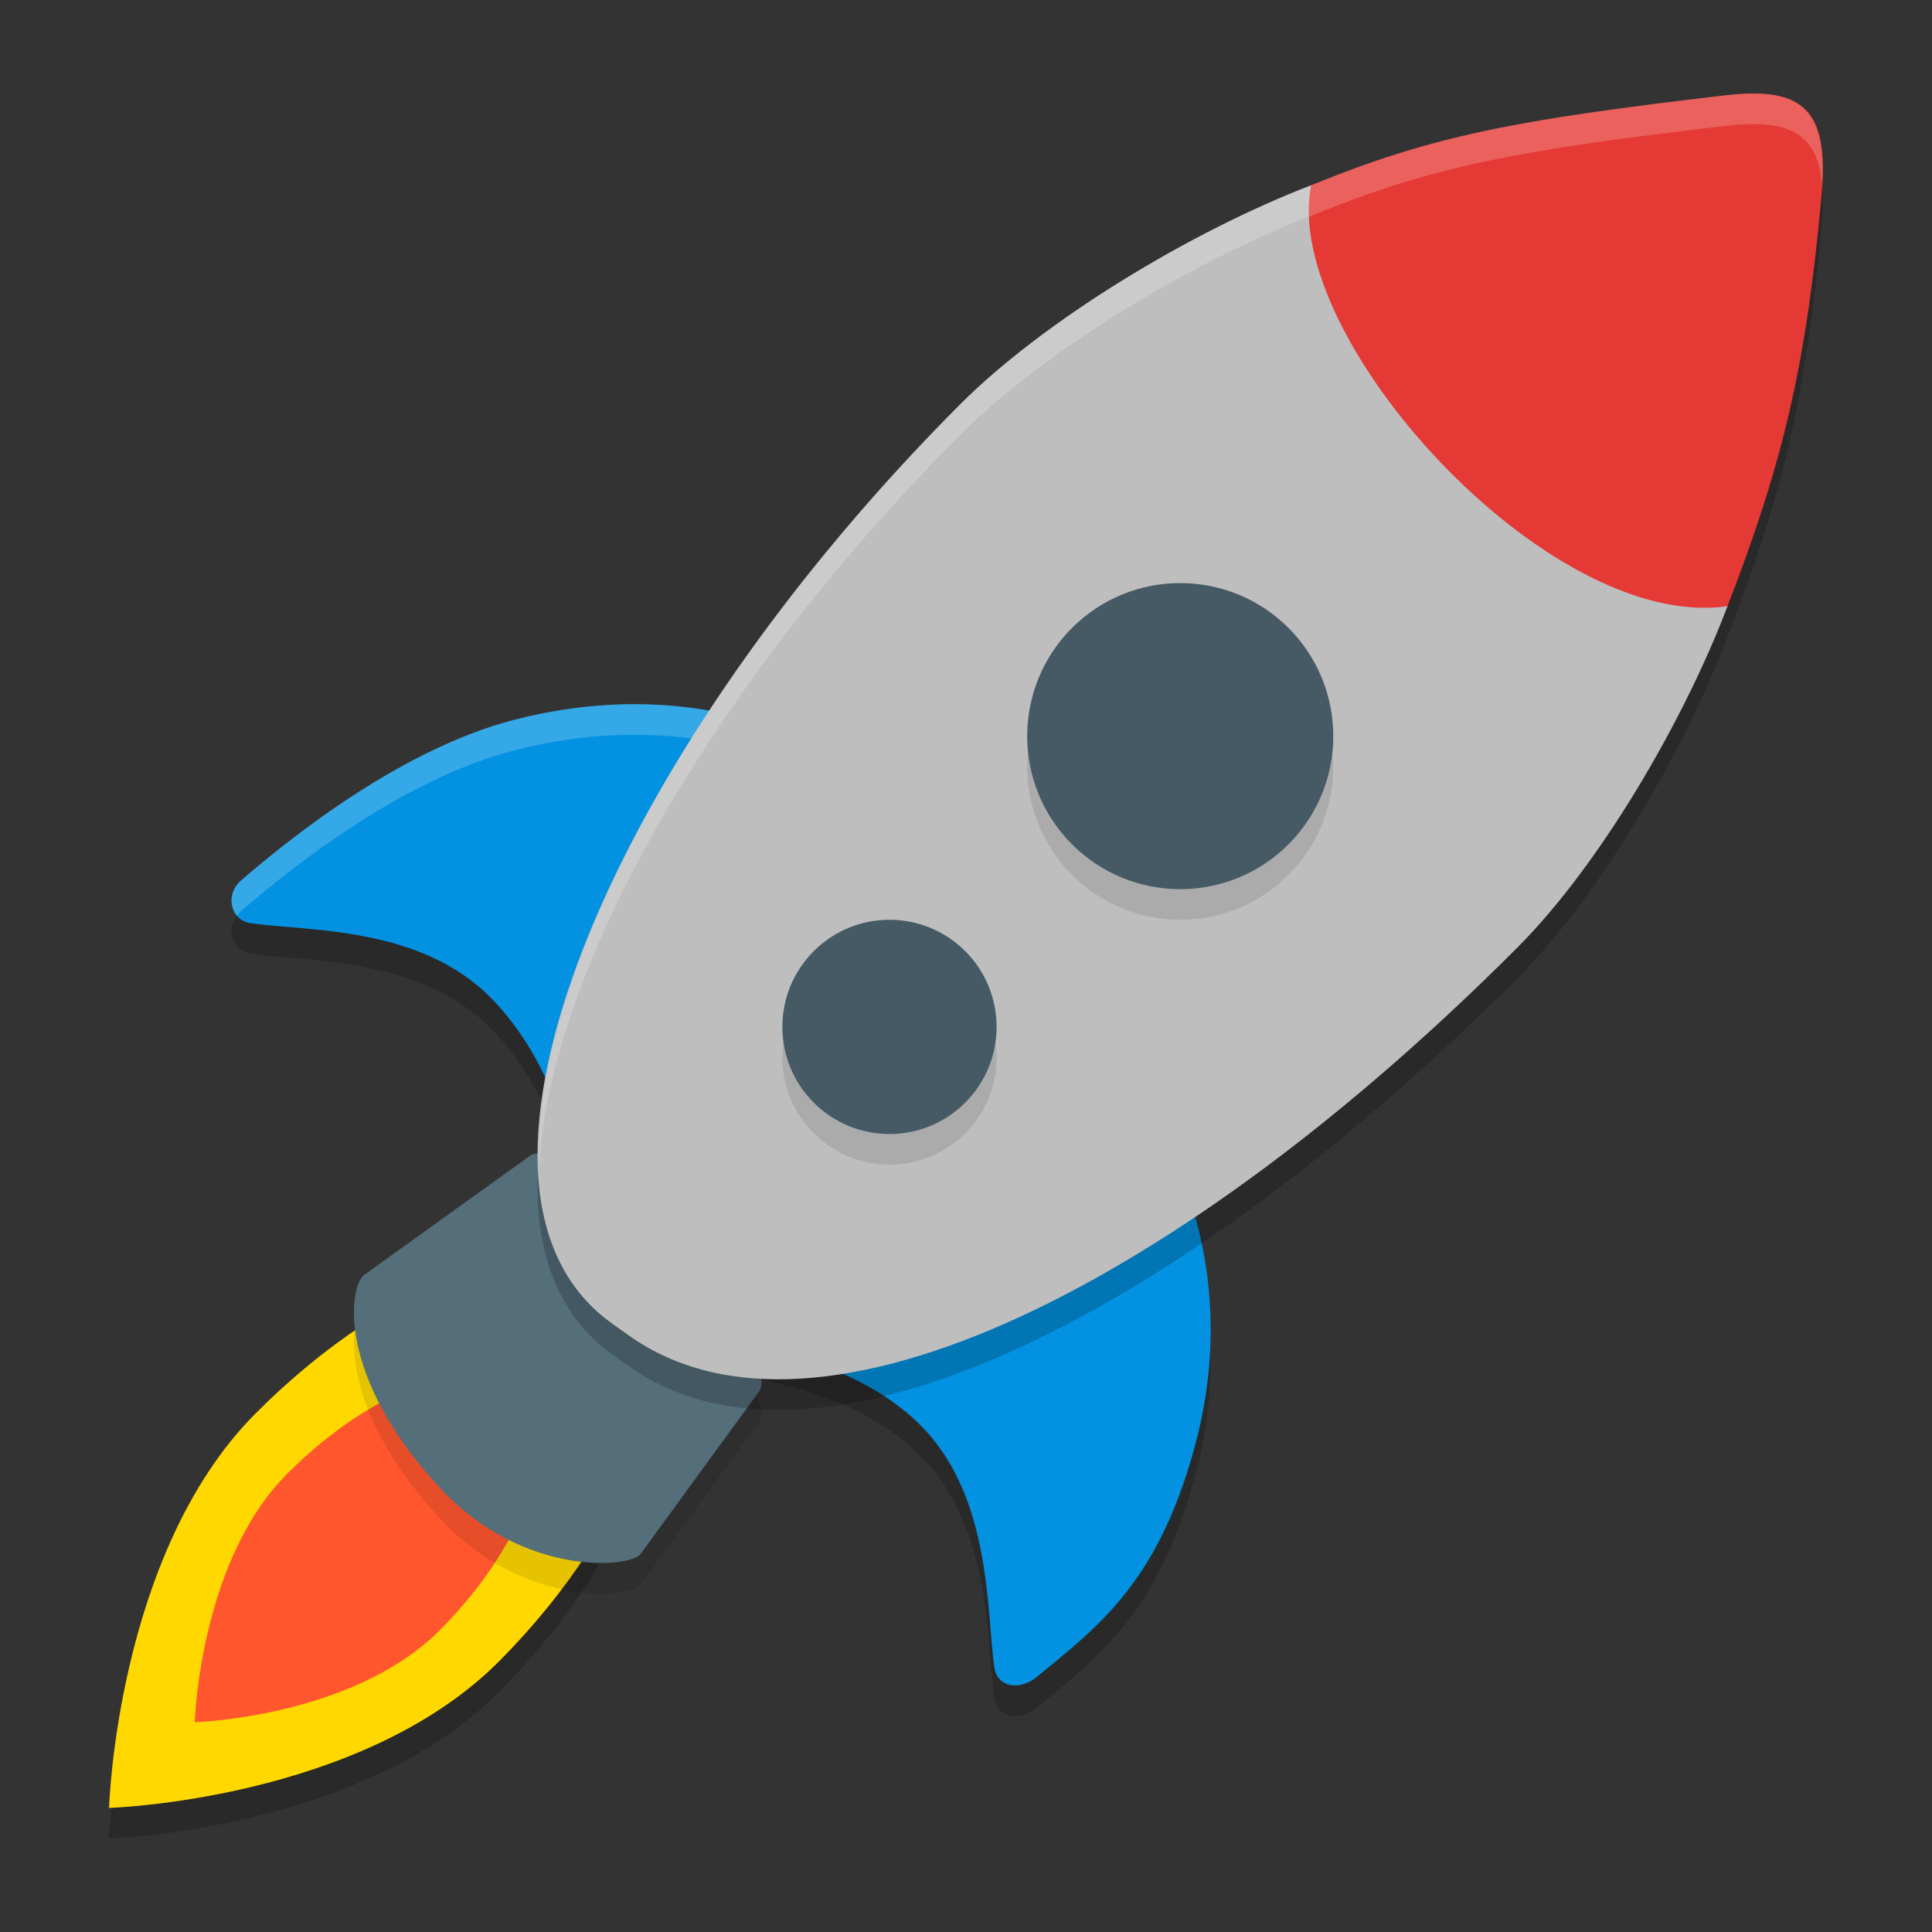 <?xml version="1.0" encoding="UTF-8" standalone="no"?>
<svg
   width="62"
   height="62"
   version="1.1"
   id="svg16"
   sodipodi:docname="ibus-typing-booster.svg"
   inkscape:version="1.4 (e7c3feb100, 2024-10-09)"
   xmlns:inkscape="http://www.inkscape.org/namespaces/inkscape"
   xmlns:sodipodi="http://sodipodi.sourceforge.net/DTD/sodipodi-0.dtd"
   xmlns="http://www.w3.org/2000/svg"
   xmlns:svg="http://www.w3.org/2000/svg">
  <rect width="100%" height="100%" fill="#333333" stroke="none"/>
  <defs
     id="defs16" />
  <sodipodi:namedview
     id="namedview16"
     pagecolor="#ffffff"
     bordercolor="#000000"
     borderopacity="0.25"
     inkscape:showpageshadow="2"
     inkscape:pageopacity="0.0"
     inkscape:pagecheckerboard="0"
     inkscape:deskcolor="#d1d1d1"
     inkscape:zoom="11.75"
     inkscape:cx="32"
     inkscape:cy="32"
     inkscape:window-width="1920"
     inkscape:window-height="998"
     inkscape:window-x="0"
     inkscape:window-y="0"
     inkscape:window-maximized="1"
     inkscape:current-layer="svg16" />
  <g
     id="g16"
     transform="translate(-0.5,-1.001)">
    <path
       style="opacity:0.2;stroke-width:0.982"
       d="m 8.237,30.239 c -0.532,0.46 -0.342,1.28 0.309,1.373 1.801,0.257 5.42,0.088 7.688,2.375 2.214,2.232 2.675,5.395 2.675,5.395 L 25.452,25.413 c 0,0 -3.461,-1.636 -8.496,-0.317 -3.472,0.914 -6.917,3.578 -8.719,5.143 z"
       id="path1" />
    <path
       style="opacity:0.2;stroke-width:0.982"
       d="m 33.771,55.801 c -0.543,0.443 -1.27,0.345 -1.362,-0.312 -0.255,-1.817 -0.087,-5.466 -2.355,-7.753 -2.214,-2.232 -5.811,-2.561 -5.811,-2.561 l 13.542,-6.73 c 0,0 2.55,3.967 1.145,9.614 -1.172,4.667 -3.174,6.106 -5.16,7.742 z"
       id="path2" />
    <path
       style="opacity:0.2;stroke-width:0.982"
       d="m 8.677,47.367 c -4.438,4.476 -4.677,12.634 -4.677,12.634 0,0 8.084,-0.241 12.527,-4.716 4.443,-4.476 6.283,-9.876 4.112,-12.059 -2.17,-2.189 -7.525,-0.334 -11.963,4.142 z"
       id="path3" />
    <path
       style="fill:#ffd800;stroke-width:0.982"
       d="M 8.677,46.385 C 4.239,50.861 4,59.019 4,59.019 c 0,0 8.084,-0.241 12.527,-4.716 4.443,-4.476 6.283,-9.876 4.112,-12.059 -2.17,-2.189 -7.525,-0.334 -11.963,4.142 z"
       id="path4" />
    <path
       style="fill:#ff562e;stroke-width:0.982"
       d="m 9.696,48.318 c -2.794,2.818 -2.946,7.95 -2.946,7.95 0,0 5.089,-0.153 7.883,-2.971 2.794,-2.818 3.955,-6.221 2.588,-7.595 -1.367,-1.373 -4.726,-0.208 -7.525,2.615 z"
       id="path5" />
    <path
       style="opacity:0.1;stroke-width:0.982"
       d="m 14.633,49.748 c 2.658,2.862 6.147,2.561 6.435,2.09 l 3.805,-5.221 c 0.146,-0.241 0.011,-0.624 -0.092,-0.722 l -6.559,-6.752 c -0.103,-0.104 -0.467,-0.224 -0.705,-0.077 l -5.324,3.827 c -0.461,0.29 -0.982,3.163 2.441,6.856 z"
       id="path6" />
    <path
       style="fill:#546e7a;stroke-width:0.982"
       d="m 14.633,48.766 c 2.658,2.862 6.147,2.561 6.435,2.09 l 3.805,-5.221 c 0.146,-0.241 0.011,-0.624 -0.092,-0.722 l -6.559,-6.752 c -0.103,-0.104 -0.467,-0.224 -0.705,-0.077 l -5.324,3.827 c -0.461,0.29 -0.982,3.163 2.441,6.856 z"
       id="path7" />
    <path
       style="fill:#0292e1;stroke-width:0.982"
       d="m 33.771,54.818 c -0.543,0.443 -1.27,0.345 -1.362,-0.312 -0.255,-1.817 -0.087,-5.466 -2.355,-7.753 -2.214,-2.232 -5.811,-2.561 -5.811,-2.561 l 13.542,-6.73 c 0,0 2.55,3.967 1.145,9.614 -1.172,4.667 -3.174,6.106 -5.16,7.742 z"
       id="path8" />
    <path
       style="fill:#0292e1;stroke-width:0.982"
       d="m 8.237,29.256 c -0.532,0.46 -0.342,1.28 0.309,1.373 1.801,0.257 5.42,0.088 7.688,2.375 2.214,2.232 2.675,5.395 2.675,5.395 l 6.543,-13.969 c 0,0 -3.461,-1.636 -8.496,-0.317 -3.472,0.914 -6.917,3.578 -8.719,5.143 z"
       id="path9" />
    <path
       style="opacity:0.2;fill:#ffffff;stroke-width:0.982"
       d="m 20.409,23.604 c -1.033,0.032 -2.194,0.177 -3.453,0.507 -3.472,0.914 -6.919,3.582 -8.72,5.146 -0.376,0.325 -0.385,0.829 -0.13,1.13 0.038,-0.051 0.078,-0.101 0.13,-0.146 1.801,-1.565 5.248,-4.233 8.72,-5.146 1.259,-0.33 2.42,-0.475 3.453,-0.507 2.296,-0.071 3.95,0.413 4.658,0.67 l 0.387,-0.829 c 0,0 -1.947,-0.921 -5.045,-0.825 z"
       id="path10" />
    <path
       style="opacity:0.2;stroke-width:0.982"
       d="m 56.735,4.984 c -0.264,0.002 -0.553,0.02 -0.871,0.058 -6.733,0.786 -9.398,1.297 -13.289,2.886 -3.831,1.473 -8.555,4.314 -11.283,7.05 -10.869,10.9 -16.853,24.387 -11.628,29.098 0.317,0.286 0.669,0.518 1.024,0.771 6.091,4.322 17.865,-1.783 28.524,-12.473 2.61,-2.617 5.31,-7.209 6.725,-10.938 1.794,-4.628 2.53,-7.767 3.019,-13.171 0.219,-2.395 -0.37,-3.294 -2.221,-3.281 z"
       id="path11" />
    <path
       style="fill:#bebebe;stroke-width:0.982"
       d="m 42.577,6.946 c 2.179,1.004 4.939,2.776 7.742,5.587 0.99,0.993 1.835,2.007 2.567,3 1.415,1.916 2.417,3.49 3.052,4.92 -1.415,3.729 -4.117,8.322 -6.727,10.939 C 38.551,42.083 26.779,48.186 20.688,43.863 20.333,43.61 19.983,43.378 19.665,43.092 14.441,38.381 20.424,24.896 31.293,13.996 34.021,11.26 38.746,8.419 42.577,6.946 Z"
       id="path12" />
    <path
       style="fill:#e53935;stroke-width:0.982"
       d="M 42.577,6.946 C 41.592,11.798 50.173,21.299 55.937,20.454 57.731,15.825 58.466,12.685 58.955,7.281 59.205,4.544 58.402,3.763 55.863,4.061 49.129,4.847 46.468,5.357 42.577,6.946 Z"
       id="path13" />
    <circle
       style="opacity:0.1;stroke-width:0.982"
       cx="9.03"
       cy="45.248"
       r="4.912"
       transform="matrix(0.707,-0.707,0.707,0.707,0,0)"
       id="circle13" />
    <circle
       style="fill:#455a64;stroke-width:0.982"
       cx="9.725"
       cy="44.554"
       r="4.912"
       transform="matrix(0.707,-0.707,0.707,0.707,0,0)"
       id="circle14" />
    <circle
       style="opacity:0.1;stroke-width:0.982"
       cx="-4.167"
       cy="45.249"
       r="3.438"
       transform="matrix(0.707,-0.707,0.707,0.707,0,0)"
       id="circle15" />
    <circle
       style="fill:#455a64;stroke-width:0.982"
       cx="-3.473"
       cy="44.554"
       r="3.438"
       transform="matrix(0.707,-0.707,0.707,0.707,0,0)"
       id="circle16" />
    <path
       style="opacity:0.2;fill:#ffffff;stroke-width:0.982"
       d="m 56.735,4.002 c -0.264,0.002 -0.554,0.02 -0.871,0.058 -6.733,0.786 -9.397,1.297 -13.288,2.886 -3.831,1.473 -8.555,4.314 -11.283,7.05 -8.327,8.351 -13.743,18.191 -13.491,24.468 0.304,-6.29 5.589,-15.56 13.491,-23.485 2.728,-2.736 7.452,-5.577 11.283,-7.05 3.891,-1.589 6.554,-2.1 13.288,-2.886 0.317,-0.037 0.606,-0.056 0.871,-0.058 1.459,-0.01 2.125,0.56 2.239,1.969 0.131,-2.135 -0.479,-2.963 -2.239,-2.951 z"
       id="path16" />
  </g>
</svg>
